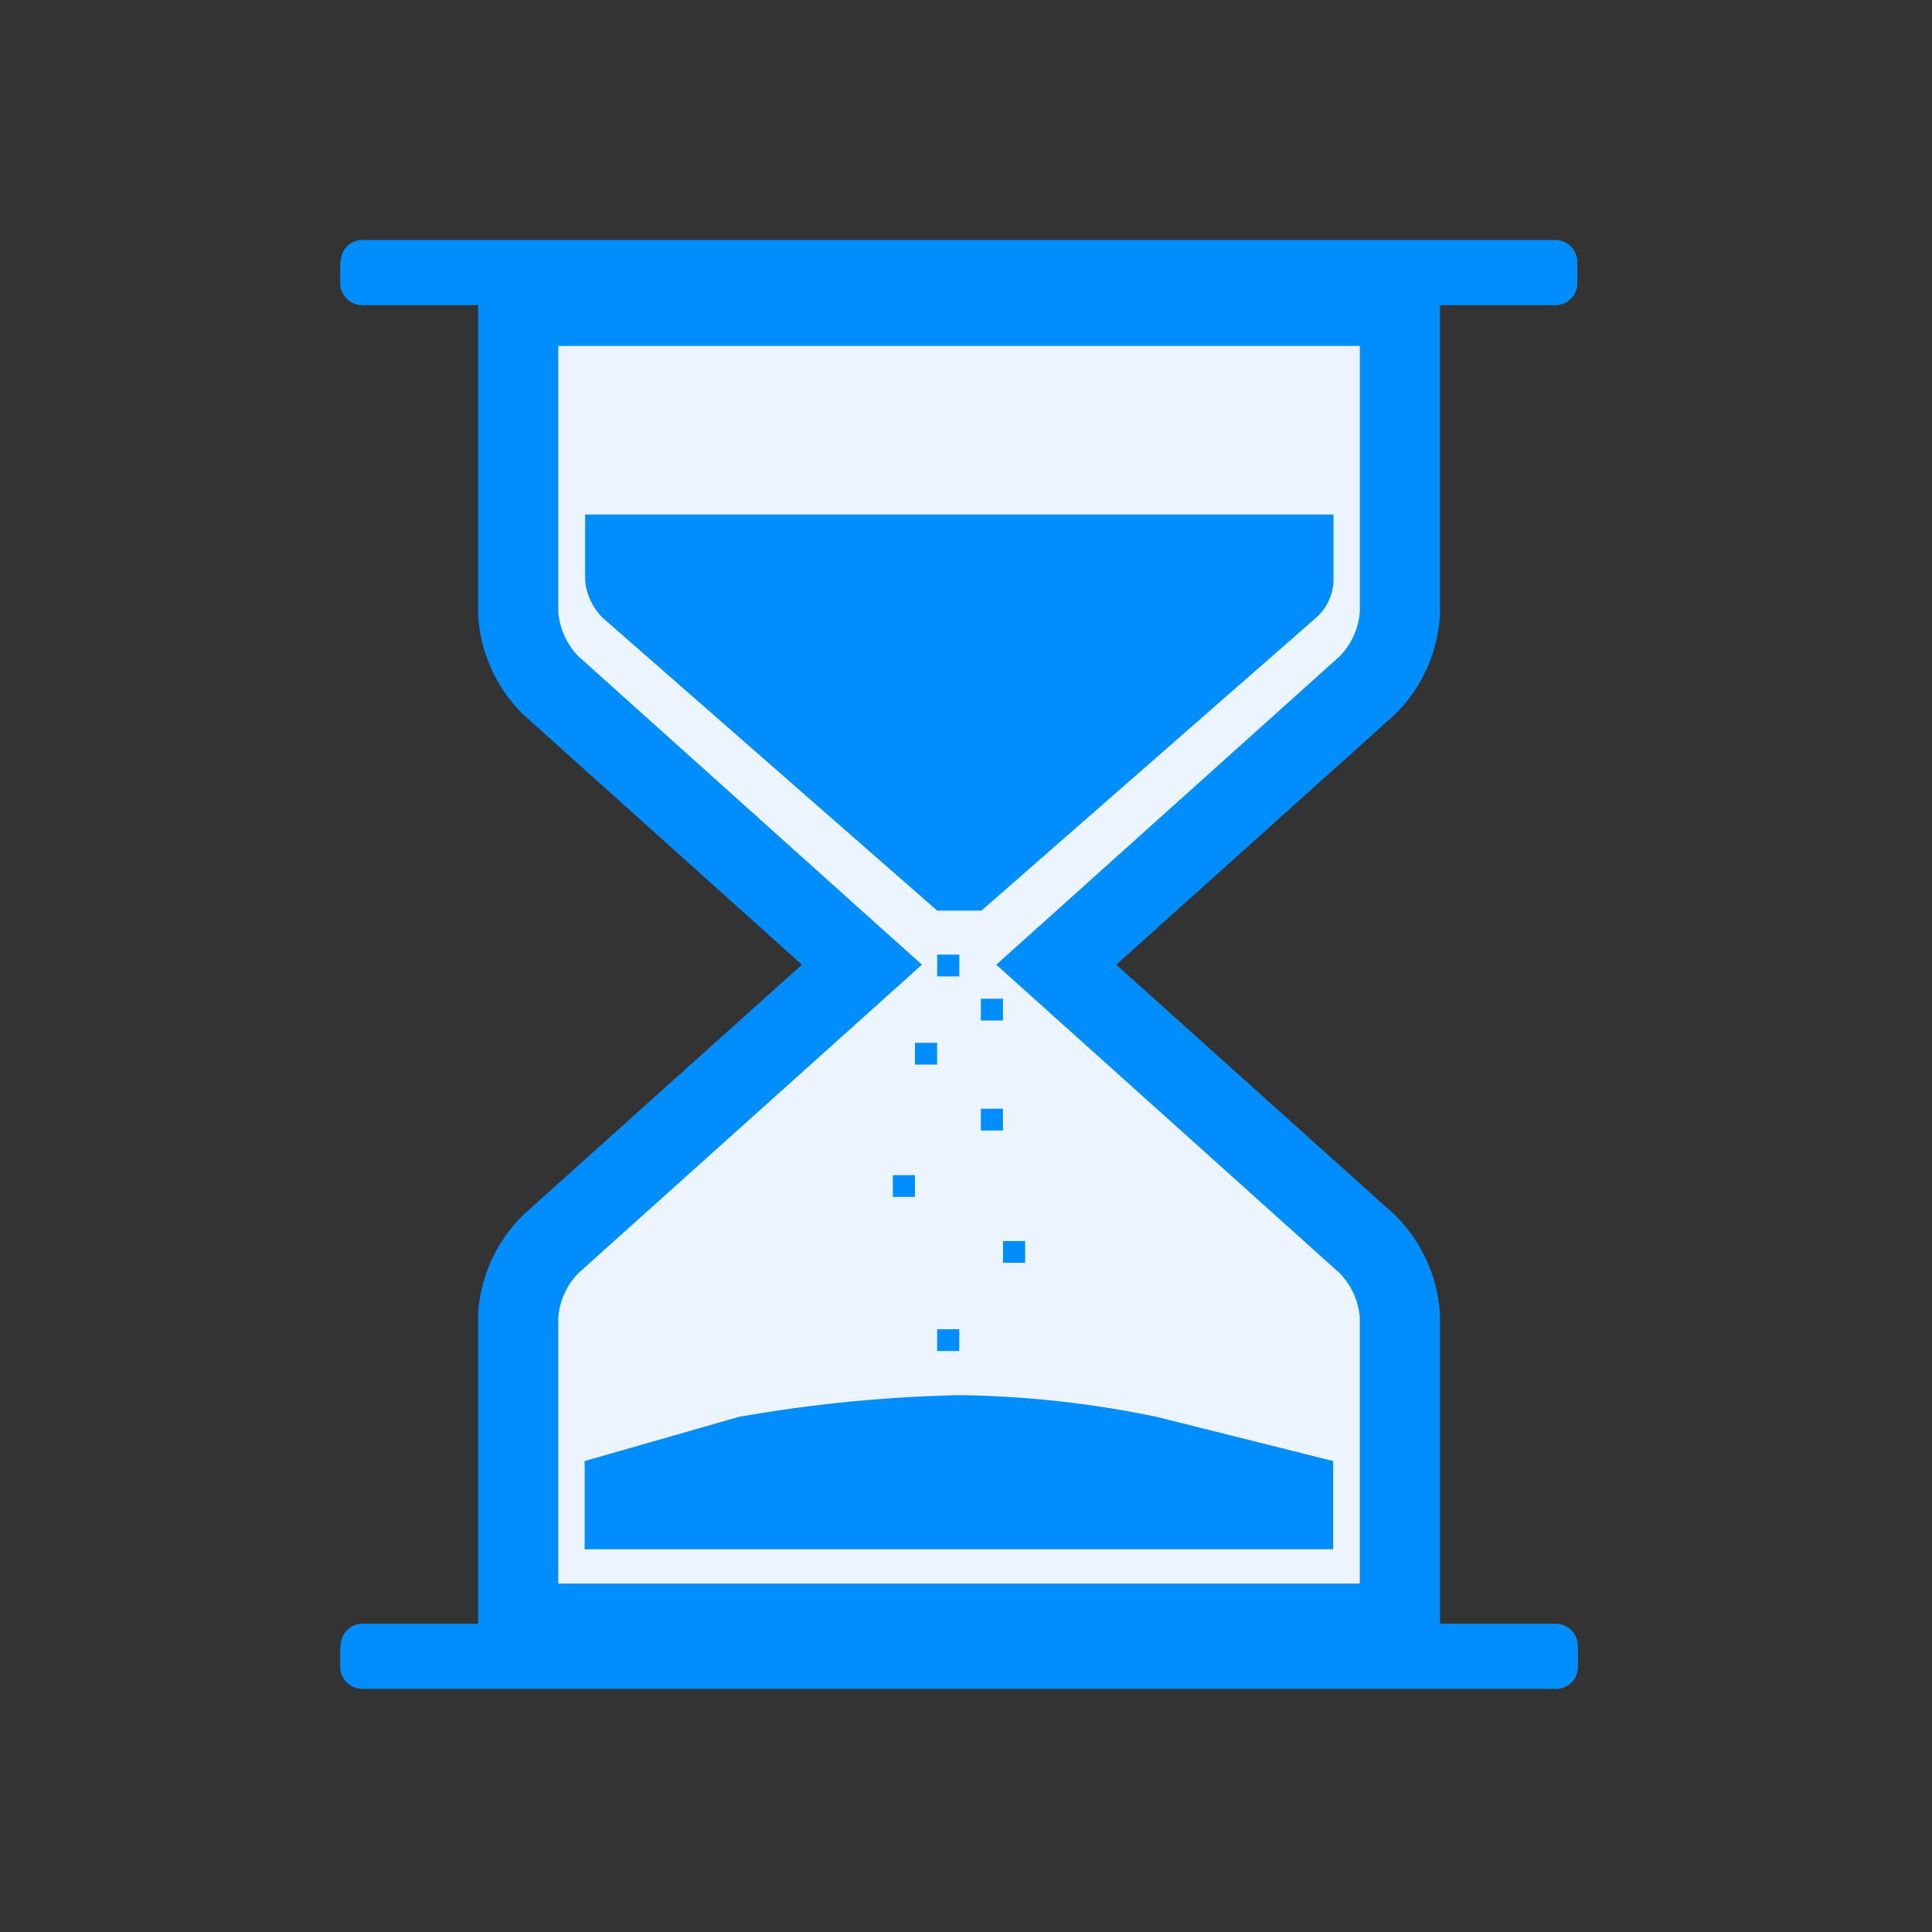 <svg xmlns="http://www.w3.org/2000/svg" width="64" height="64" viewBox="0 0 64 64"><rect x="0" y="0" width="64" height="64" fill="#333333" stroke="none"/><defs><style>.a{fill:#ebf4ff;stroke:#008eff;stroke-width:2.656px;}.b{fill:#008eff;}.c{fill:rgba(255,255,255,0);}</style></defs><g transform="translate(11.27 7.949)"><path class="a" d="M36.1,28.572,46.39,19.331a3.694,3.694,0,0,0,1.093-2.4V6.747H18.275V16.931a3.694,3.694,0,0,0,1.093,2.4l10.293,9.241L19.368,37.813a3.694,3.694,0,0,0-1.093,2.4V50.4H47.482V40.214a3.694,3.694,0,0,0-1.093-2.4Z" transform="translate(-12.379 -4.564)"/><path class="b" d="M25.075,62.911l5.1-1.461a47.941,47.941,0,0,1,7.3-.722,33.984,33.984,0,0,1,6.564.722l5.831,1.461v2.922H25.075Zm0-31.355H49.882v2.183a1.7,1.7,0,0,1-.58,1.238l-11.082,9.7H36.754l-11.082-9.7a2,2,0,0,1-.58-1.238V31.556ZM36.754,46.134h.733v.722h-.733ZM38.2,47.595h.733v.722H38.2Zm-2.182,1.461h.733v.722h-.733ZM38.2,51.239h.733v.722H38.2Zm-2.915,2.2h.733v.722h-.733Zm3.649,2.183h.733v.722h-.733Zm-2.182,2.922h.733v.722h-.733Z" transform="translate(-16.978 -22.461)"/><path class="b" d="M.07.72A.723.723,0,0,1,.789,0H40.3a.738.738,0,0,1,.736.72v.72a.727.727,0,0,1-.736.72H.789a.738.738,0,0,1-.736-.72V.72Zm0,45.839a.727.727,0,0,1,.736-.72H40.318a.738.738,0,0,1,.736.72v.72a.727.727,0,0,1-.736.72H.789a.738.738,0,0,1-.736-.72v-.72Z" transform="translate(-0.053)"/></g><rect class="c" width="64" height="64"/></svg>